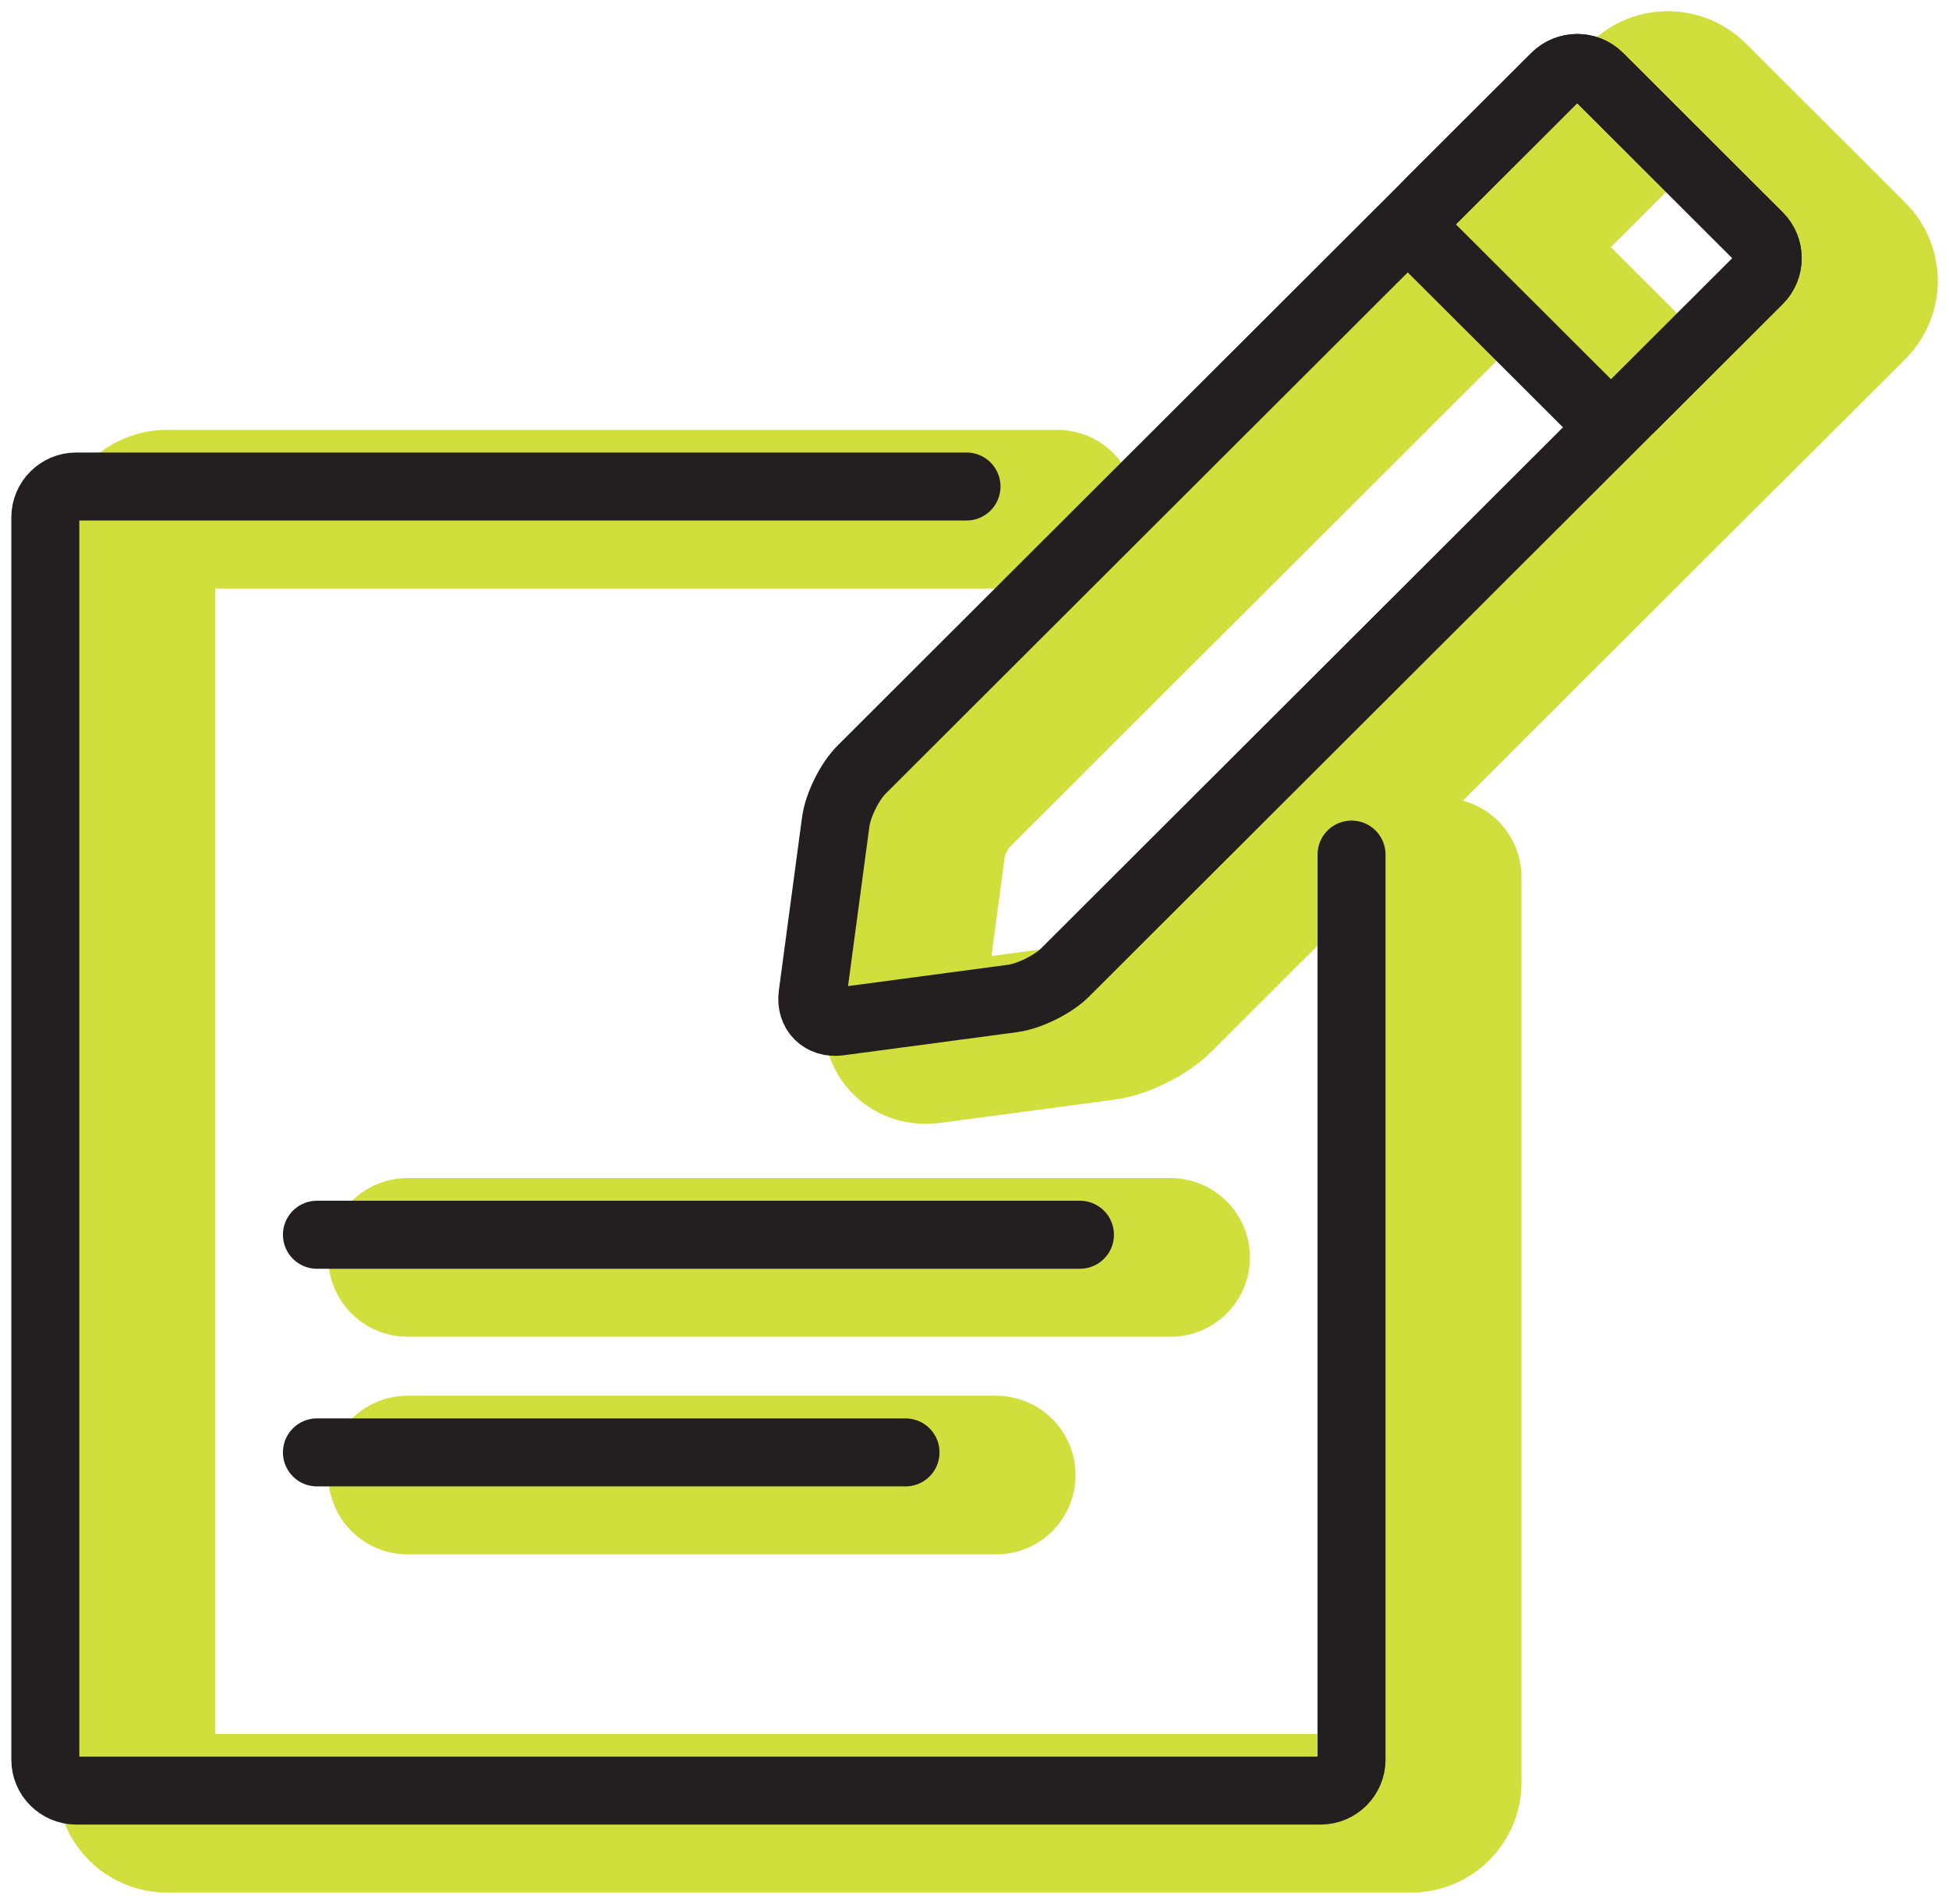 <?xml version="1.0" encoding="UTF-8"?>
<svg width="86px" height="84px" viewBox="0 0 86 84" version="1.1" xmlns="http://www.w3.org/2000/svg" xmlns:xlink="http://www.w3.org/1999/xlink">
    <title>No Commitement</title>
    <g id="Employer-Page" stroke="none" stroke-width="1" fill="none" fill-rule="evenodd">
        <g id="Employers-Page" transform="translate(-578, -1630)">
            <g id="No-Commitement" transform="translate(580, 1633)">
                <g transform="translate(4, 1)" stroke="#D0DF3B" stroke-width="7">
                    <path d="M57.637,34.704 L57.637,74.639 C57.637,75.388 57.023,76 56.273,76 L1.364,76 C0.613,76 0,75.388 0,74.639 L0,19.827 C0,19.078 0.613,18.465 1.364,18.465 L40.648,18.465" id="Stroke-1" stroke-linecap="round"></path>
                    <path d="M44.993,39.909 C44.463,40.438 43.42,40.953 42.677,41.052 L35.024,42.073 C34.281,42.172 33.754,41.646 33.853,40.904 L34.876,33.264 C34.975,32.522 35.49,31.482 36.021,30.953 L66.63,0.397 C67.16,-0.132 68.028,-0.132 68.559,0.397 L75.602,7.429 C76.133,7.958 76.133,8.824 75.602,9.353 L44.993,39.909 Z" id="Stroke-3"></path>
                    <path d="M70.054,14.892 C69.524,15.422 68.656,15.422 68.126,14.892 L61.082,7.861 C60.552,7.331 60.552,6.465 61.082,5.936 L66.63,0.397 C67.16,-0.132 68.028,-0.132 68.559,0.397 L75.602,7.429 C76.132,7.958 76.132,8.824 75.602,9.353 L70.054,14.892 Z" id="Stroke-5"></path>
                    <line x1="11.985" y1="51.477" x2="45.653" y2="51.477" id="Stroke-7" stroke-linecap="round"></line>
                    <line x1="11.985" y1="61.08" x2="37.957" y2="61.08" id="Stroke-9" stroke-linecap="round"></line>
                </g>
                <path d="M57.637,34.704 L57.637,74.639 C57.637,75.388 57.023,76 56.273,76 L1.364,76 C0.613,76 0,75.388 0,74.639 L0,19.827 C0,19.078 0.613,18.465 1.364,18.465 L40.648,18.465" id="Stroke-1" stroke="#231F20" stroke-width="3" stroke-linecap="round"></path>
                <path d="M44.993,39.909 C44.463,40.438 43.42,40.953 42.677,41.052 L35.024,42.073 C34.281,42.172 33.754,41.646 33.853,40.904 L34.876,33.264 C34.975,32.522 35.49,31.482 36.021,30.953 L66.63,0.397 C67.16,-0.132 68.028,-0.132 68.559,0.397 L75.602,7.429 C76.133,7.958 76.133,8.824 75.602,9.353 L44.993,39.909 Z" id="Stroke-3" stroke="#231F20" stroke-width="3"></path>
                <path d="M70.054,14.892 C69.524,15.422 68.656,15.422 68.126,14.892 L61.082,7.861 C60.552,7.331 60.552,6.465 61.082,5.936 L66.63,0.397 C67.16,-0.132 68.028,-0.132 68.559,0.397 L75.602,7.429 C76.132,7.958 76.132,8.824 75.602,9.353 L70.054,14.892 Z" id="Stroke-5" stroke="#231F20" stroke-width="3"></path>
                <line x1="11.985" y1="51.477" x2="45.653" y2="51.477" id="Stroke-7" stroke="#231F20" stroke-width="3" stroke-linecap="round"></line>
                <line x1="11.985" y1="61.08" x2="37.957" y2="61.08" id="Stroke-9" stroke="#231F20" stroke-width="3" stroke-linecap="round"></line>
            </g>
        </g>
    </g>
</svg>